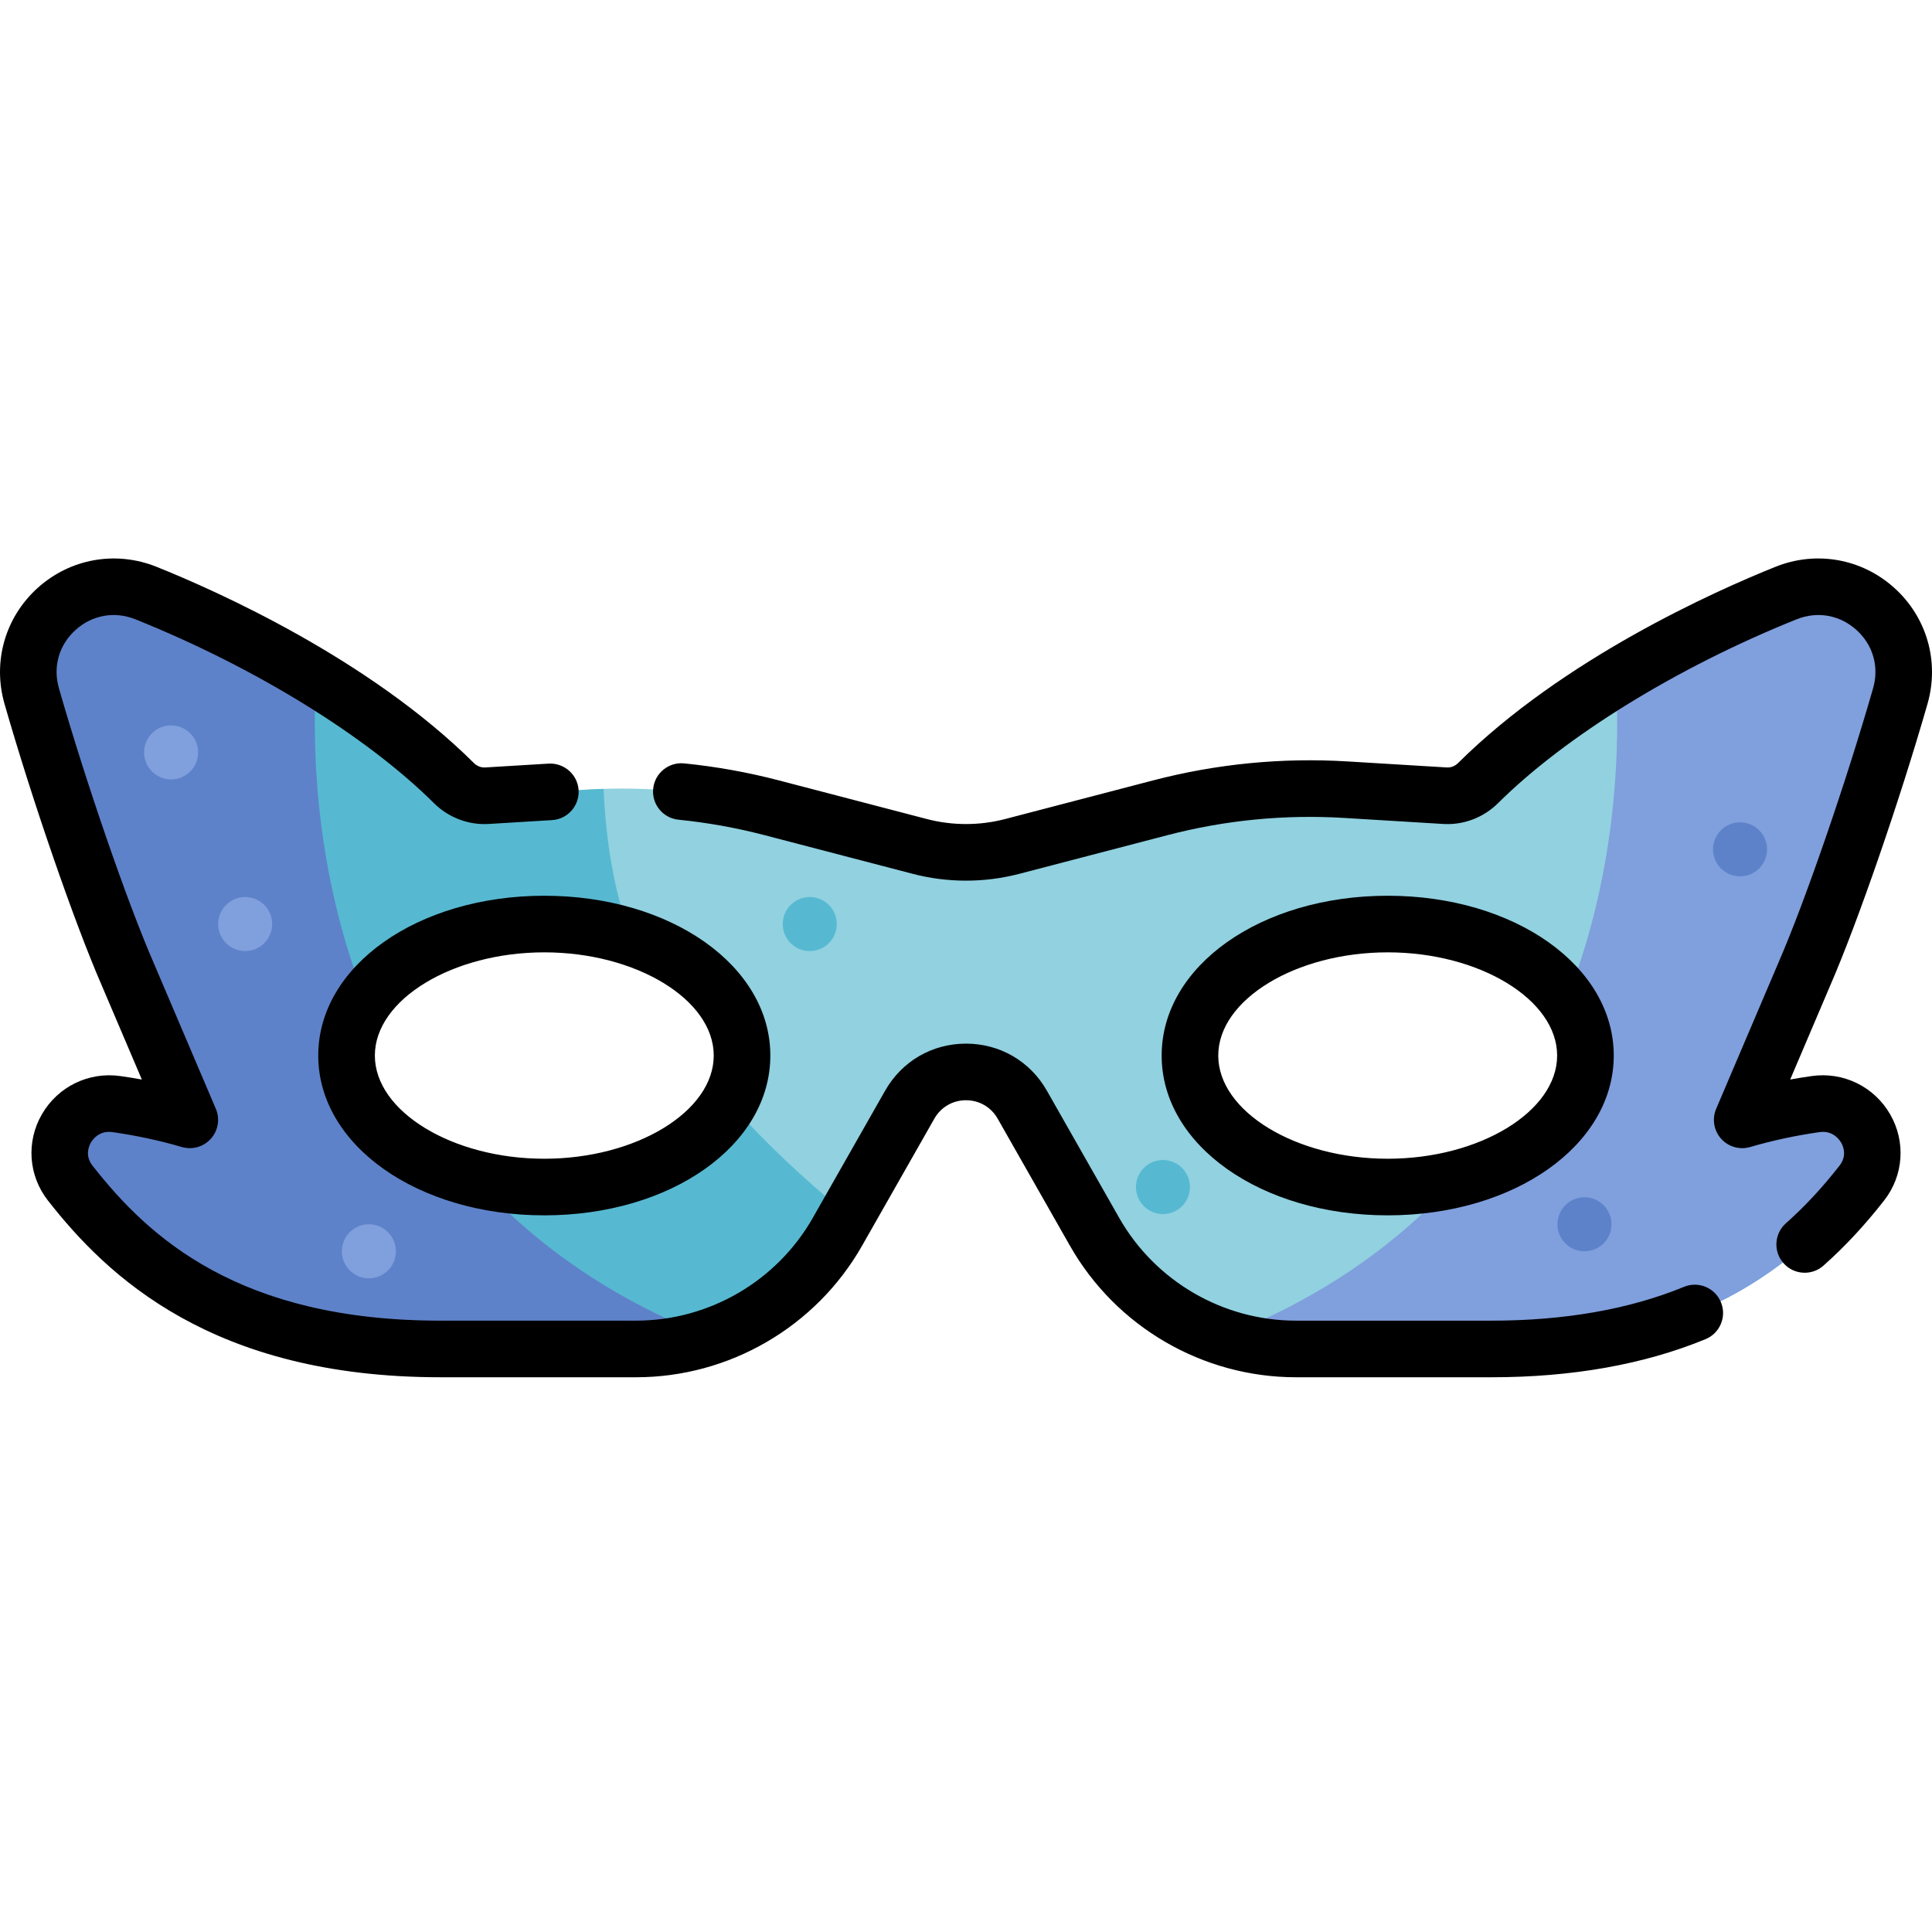 <svg height="512pt" viewBox="0 -148 512.001 512" width="512pt" xmlns="http://www.w3.org/2000/svg"><path d="m503.598 36.465c5.215-18.164-12.754-34.336-30.293-27.297-27.637 11.098-60.082 28.996-81.605 50.359-2.316 2.301-5.48 3.539-8.738 3.344l-26.336-1.602c-16.527-1.004-33.109.617-49.133 4.801l-39.23 10.242c-8.039 2.098-16.484 2.098-24.52 0l-39.23-10.242c-16.023-4.184-32.605-5.805-49.137-4.801l-26.332 1.602c-3.258.195-6.422-1.043-8.738-3.344-21.523-21.363-53.969-39.262-81.609-50.359-17.539-7.039-35.508 9.133-30.289 27.297 7.453 25.957 18.379 57.441 25.379 73.559l16.512 38.754c-6.512-1.914-13.148-3.285-19.438-4.184-11.633-1.656-19.504 11.656-12.266 20.914 17.477 22.363 44.562 43.98 98.156 43.98h51.801c22.082 0 42.465-11.855 53.379-31.051l19.16-33.691c6.578-11.562 23.246-11.562 29.82 0l19.16 33.691c10.918 19.195 31.301 31.051 53.383 31.051h51.801c53.59 0 80.68-21.617 98.156-43.98 7.238-9.258-.633-22.57-12.27-20.914-6.285.898-12.922 2.27-19.434 4.184l16.512-38.754c7-16.117 17.926-47.602 25.379-73.559zm-359.352 130.113c-28.941 0-52.406-15.602-52.406-34.848 0-19.246 23.465-34.848 52.406-34.848s52.402 15.602 52.402 34.848c0 19.246-23.461 34.848-52.402 34.848zm223.512 0c-28.941 0-52.406-15.602-52.406-34.848 0-19.246 23.465-34.848 52.406-34.848 28.941 0 52.402 15.602 52.402 34.848 0 19.246-23.461 34.848-52.402 34.848zm0 0" fill="#91d1e0"/><path d="m168.551 209.488c22.082 0 42.465-11.855 53.379-31.051l2.59-4.551c-12.449-10.242-22.777-20.066-31.258-29.824-7.492 13.156-26.605 22.516-49.016 22.516-28.941 0-52.406-15.602-52.406-34.848 0-19.246 23.465-34.848 52.406-34.848 8.176 0 15.918 1.25 22.812 3.469-4.266-12.238-6.492-25.137-7.105-39.281-1.527.047-3.051.109-4.578.203l-26.332 1.598c-3.258.199-6.422-1.043-8.738-3.34-21.523-21.367-53.969-39.262-81.609-50.359-17.539-7.043-35.508 9.129-30.289 27.293 7.453 25.957 18.379 57.441 25.379 73.559l16.512 38.754c-6.512-1.91-13.148-3.285-19.438-4.18-11.633-1.66-19.504 11.652-12.266 20.914 17.477 22.359 44.562 43.977 98.156 43.977zm0 0" fill="#56b9d1"/><path d="m126 164.402c-19.945-4.926-34.16-17.695-34.16-32.672 0-5.309 1.793-10.34 4.988-14.844-11.875-30.016-14.441-61.066-13.074-85.199-14.863-9.066-30.668-16.746-45.148-22.555-17.516-7.023-35.41 9.199-30.199 27.336 7.453 25.957 18.379 57.441 25.375 73.555l16.512 38.754c-6.52-1.914-13.16-3.289-19.457-4.184-11.617-1.652-19.469 11.672-12.242 20.918 17.477 22.363 44.562 43.977 98.156 43.977h51.801c6.723 0 13.281-1.113 19.469-3.184-26.613-10.371-46.816-25.031-62.02-41.902zm0 0" fill="#5e82c9"/><g fill="#809fdd"><path d="m503.598 36.469c5.207-18.133-12.688-34.359-30.199-27.336-14.48 5.809-30.285 13.488-45.152 22.555 1.367 24.133-1.199 55.184-13.07 85.199 3.191 4.504 4.984 9.535 4.984 14.844 0 14.977-14.211 27.746-34.16 32.672-15.203 16.871-35.402 31.531-62.016 41.902 6.188 2.07 12.746 3.184 19.469 3.184h51.801c53.59 0 80.676-21.617 98.156-43.977 7.227-9.246-.625-22.574-12.242-20.922-6.297.898-12.941 2.273-19.461 4.188l16.512-38.758c6.996-16.109 17.922-47.594 25.379-73.551zm0 0"/><path d="m52.504 51.398c0 3.953-3.207 7.16-7.16 7.16s-7.16-3.207-7.16-7.16c0-3.953 3.207-7.16 7.16-7.16s7.16 3.207 7.16 7.16zm0 0"/><path d="m104.914 183.605c0 3.953-3.207 7.16-7.16 7.16s-7.16-3.207-7.16-7.16 3.207-7.16 7.16-7.16 7.16 3.207 7.16 7.16zm0 0"/></g><path d="m221.754 96.883c0 3.953-3.207 7.16-7.16 7.16s-7.16-3.207-7.16-7.16c0-3.953 3.207-7.16 7.16-7.16s7.16 3.207 7.16 7.16zm0 0" fill="#56b9d1"/><path d="m315.352 166.578c0 3.953-3.203 7.16-7.16 7.16-3.953 0-7.156-3.207-7.156-7.16 0-3.957 3.203-7.16 7.156-7.16 3.957 0 7.16 3.203 7.16 7.16zm0 0" fill="#56b9d1"/><path d="m72.133 96.883c0 3.953-3.207 7.16-7.16 7.16-3.957 0-7.16-3.207-7.16-7.16 0-3.953 3.203-7.16 7.16-7.16 3.953 0 7.16 3.207 7.16 7.16zm0 0" fill="#809fdd"/><path d="m468.293 77.082c0 3.957-3.207 7.16-7.16 7.16-3.953 0-7.16-3.203-7.16-7.16 0-3.953 3.207-7.156 7.16-7.156 3.953 0 7.16 3.203 7.16 7.156zm0 0" fill="#5e82c9"/><path d="m427.062 176.445c0 3.957-3.207 7.16-7.16 7.16s-7.16-3.203-7.16-7.16c0-3.953 3.207-7.16 7.16-7.16s7.16 3.207 7.16 7.16zm0 0" fill="#5e82c9"/><path d="m446.277 193.023c-14.453 5.949-31.617 8.965-51.023 8.965h-51.801c-19.344 0-37.301-10.445-46.863-27.258l-19.16-33.691c-4.438-7.805-12.449-12.465-21.43-12.465-8.977 0-16.988 4.66-21.43 12.465l-19.16 33.691c-9.562 16.812-27.516 27.258-46.859 27.258h-51.801c-53.293 0-77.293-21.965-92.246-41.098-2.043-2.613-.969-5.129-.414-6.094.453-.777 2.191-3.285 5.711-2.777 6.352.906 12.535 2.234 18.379 3.953 2.789.816 5.793-.043 7.719-2.215 1.93-2.168 2.434-5.254 1.297-7.922l-16.531-38.801c-7.051-16.234-17.82-47.461-25.051-72.641-1.637-5.699.012-11.477 4.41-15.445 4.414-3.984 10.348-5.039 15.875-2.82 31.582 12.68 61.156 30.895 79.121 48.727 3.852 3.82 9.129 5.82 14.477 5.504l16.805-1.023c4.133-.25 7.281-3.805 7.031-7.941-.25-4.133-3.82-7.254-7.941-7.031l-16.801 1.02c-1.082.07-2.184-.359-3.004-1.176-27.84-27.633-68.086-45.566-84.098-51.996-10.805-4.34-22.883-2.191-31.52 5.605-8.617 7.781-11.98 19.551-8.773 30.719 7.383 25.719 18.438 57.734 25.688 74.426l10.707 25.125c-1.875-.34-3.77-.645-5.672-.914-8.395-1.199-16.562 2.773-20.812 10.117-4.207 7.27-3.586 16.23 1.578 22.84 15.723 20.117 43.613 46.859 104.066 46.859h51.801c24.723 0 47.676-13.352 59.898-34.844l19.16-33.688c1.738-3.059 4.875-4.883 8.391-4.883s6.652 1.824 8.391 4.883l19.16 33.688c12.223 21.492 35.176 34.844 59.902 34.844h51.801c21.375 0 40.461-3.398 56.73-10.094 3.832-1.578 5.66-5.961 4.082-9.789-1.574-3.832-5.961-5.664-9.789-4.082zm-18.617-61.293c0-23.746-26.312-42.348-59.902-42.348-33.594 0-59.906 18.602-59.906 42.348 0 23.746 26.312 42.348 59.906 42.348 33.59 0 59.902-18.602 59.902-42.348zm-104.809 0c0-14.824 20.566-27.348 44.906-27.348 24.34 0 44.902 12.523 44.902 27.348s-20.562 27.348-44.902 27.348c-24.34 0-44.906-12.523-44.906-27.348zm187.957-93.195c3.207-11.168-.156-22.938-8.777-30.719-8.637-7.797-20.715-9.945-31.52-5.605-16.012 6.43-56.258 24.363-84.098 51.996-.816.812-1.902 1.254-3 1.176l-26.332-1.598c-17.352-1.051-34.672.637-51.484 5.027l-39.23 10.242c-6.781 1.77-13.949 1.77-20.73 0l-39.23-10.242c-8.211-2.145-16.656-3.66-25.098-4.508-4.117-.41-7.797 2.594-8.211 6.715-.414 4.121 2.59 7.797 6.715 8.211 7.668.77 15.34 2.148 22.805 4.098l39.23 10.238c9.258 2.422 19.047 2.422 28.309 0l39.23-10.238c15.281-3.988 31.02-5.523 46.785-4.57l26.336 1.602c5.344.32 10.621-1.684 14.477-5.504 17.961-17.832 47.539-36.047 79.117-48.727 5.527-2.219 11.465-1.164 15.879 2.82 4.398 3.973 6.047 9.746 4.41 15.445-7.234 25.18-18.004 56.406-25.07 72.688l-16.512 38.754c-1.141 2.672-.637 5.758 1.293 7.926 1.93 2.168 4.938 3.027 7.719 2.211 5.848-1.715 12.031-3.047 18.383-3.953 3.52-.496 5.258 2.004 5.711 2.781.555.961 1.629 3.477-.414 6.09-4.594 5.883-9.246 10.883-14.215 15.289-3.102 2.75-3.383 7.492-.633 10.59 1.48 1.672 3.543 2.523 5.613 2.523 1.77 0 3.547-.621 4.973-1.891 5.66-5.02 10.918-10.668 16.082-17.273 5.164-6.605 5.781-15.57 1.578-22.84-4.246-7.344-12.41-11.316-20.812-10.117-1.902.27-3.793.574-5.668.914l10.68-25.078c7.27-16.738 18.324-48.754 25.711-74.473zm-426.469 93.195c0 23.746 26.312 42.348 59.906 42.348 33.59 0 59.902-18.602 59.902-42.348 0-23.746-26.312-42.348-59.902-42.348-33.594 0-59.906 18.602-59.906 42.348zm104.809 0c0 14.824-20.562 27.348-44.902 27.348s-44.906-12.523-44.906-27.348 20.566-27.348 44.906-27.348 44.902 12.523 44.902 27.348zm0 0"/></svg>